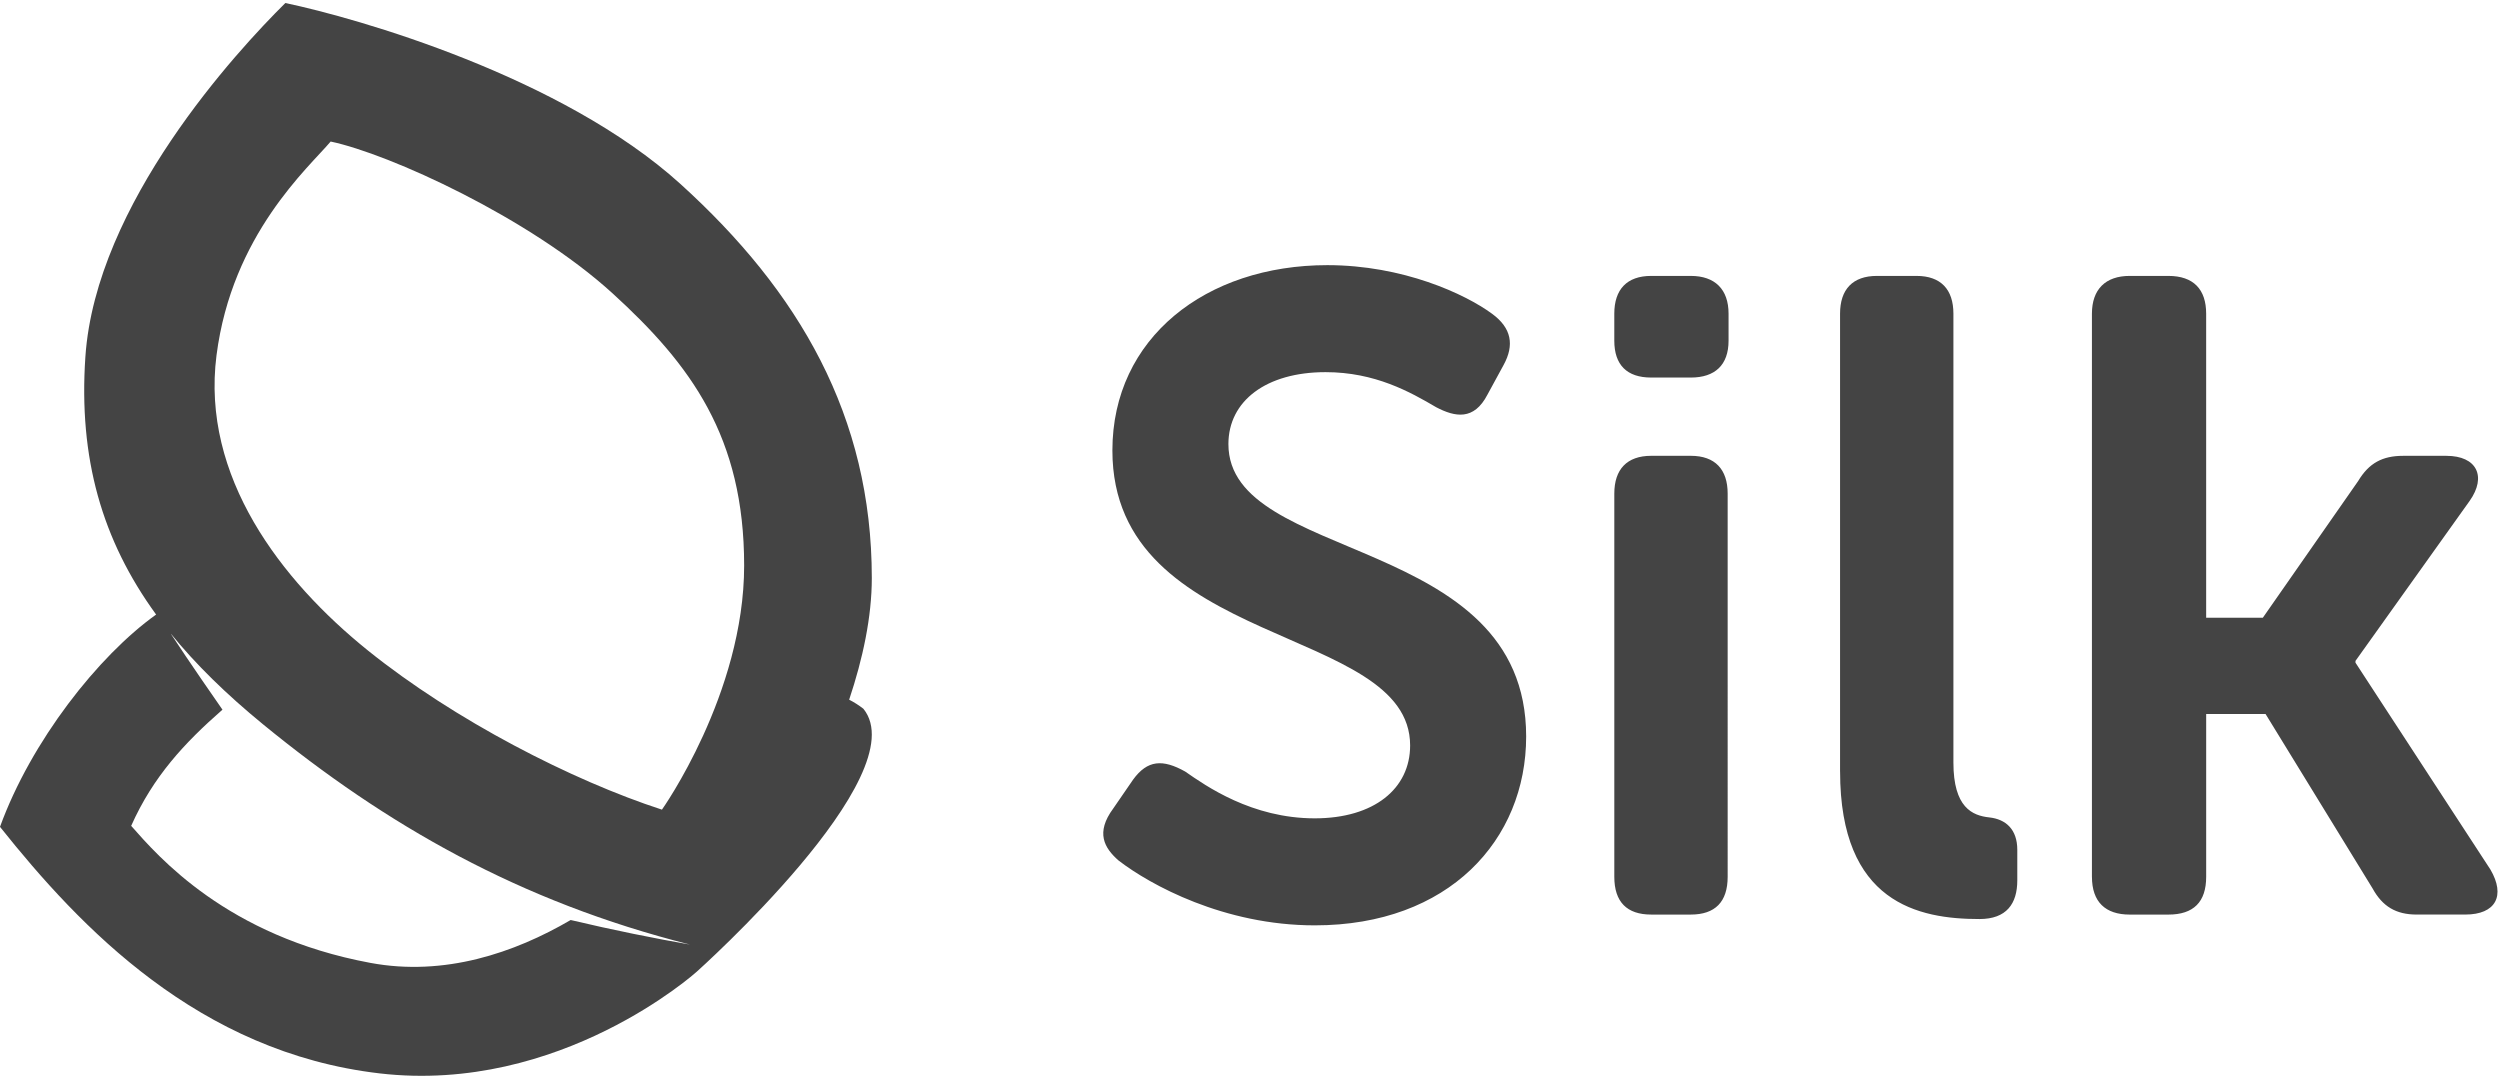 <svg xmlns="http://www.w3.org/2000/svg" width="170" height="74" viewBox="0 0 170 74"><g fill="#444" fill-rule="evenodd"><path d="M76.07 58.52c2.142 1.65 7.157 4.404 13.335 4.404 9.114 0 14.374-5.81 14.374-12.845 0-13.825-20.247-11.745-20.247-19.88 0-2.936 2.57-4.893 6.606-4.893 3.363 0 5.75 1.345 7.522 2.385 1.285.673 2.57.918 3.487-.856l1.1-2.02c.734-1.344.55-2.506-.795-3.485C99.62 19.986 95.4 18.03 90.26 18.03c-8.256 0-14.617 4.954-14.617 12.6 0 13.518 20.246 11.805 20.246 20.062 0 2.936-2.448 4.955-6.485 4.955-4.282 0-7.4-2.202-8.808-3.18-1.53-.857-2.57-.796-3.547.55l-1.346 1.957c-1.223 1.652-.612 2.69.367 3.548zm36.21-32.846h2.692c1.652 0 2.57-.857 2.57-2.508V21.33c0-1.65-.918-2.568-2.57-2.568h-2.69c-1.652 0-2.51.917-2.51 2.57v1.834c0 1.65.858 2.508 2.51 2.508zm-2.507 33.947c0 1.713.857 2.57 2.508 2.57h2.692c1.652 0 2.508-.857 2.508-2.57V33.565c0-1.65-.856-2.57-2.508-2.57h-2.69c-1.652 0-2.51.92-2.51 2.57V59.62zm15.353-7.156c0 8.93 5.32 10.03 9.48 10.03 1.835 0 2.57-1.038 2.57-2.63v-2.078c0-1.407-.796-2.08-1.897-2.202-1.163-.123-2.447-.673-2.447-3.73V21.33c0-1.65-.857-2.568-2.508-2.568h-2.69c-1.653 0-2.51.917-2.51 2.57v31.132zm17.126 7.157c0 1.713.918 2.57 2.57 2.57h2.63c1.712 0 2.568-.857 2.568-2.57V48.55h4.037l7.28 11.866c.672 1.223 1.59 1.774 2.996 1.774h3.303c2.08 0 2.752-1.285 1.713-3.06l-9.176-14.067v-.122l7.768-10.887c1.162-1.65.49-3.058-1.59-3.058h-2.937c-1.406 0-2.324.49-3.058 1.713l-6.483 9.297h-3.854V21.33c0-1.65-.856-2.568-2.57-2.568h-2.63c-1.65 0-2.568.917-2.568 2.57v38.29z" /><path d="M57.744 47.58c.327.166.65.37.966.615 3.65 4.506-11.34 17.888-11.34 17.888s-9.265 8.34-21.56 6.907C13.517 71.557 5.46 63.08 0 56.225c2.113-5.817 6.69-11.637 10.616-14.435-3.68-5.06-5.28-10.63-4.81-17.528.706-10.42 10.307-20.8 13.597-24.056C24.288 1.23 38.206 5.2 46.27 12.51c8.062 7.307 13.013 15.785 13.013 26.796 0 2.647-.61 5.487-1.54 8.273zM11.58 43.043c1.336 2.04 3.176 4.682 3.548 5.215-2.578 2.257-4.715 4.547-6.208 7.9 1.82 2.06 6.492 7.507 16.275 9.32 5.03.934 9.78-.678 13.61-2.917 2.757.658 5.91 1.292 8.118 1.67-11.585-2.915-20.685-8.14-29.038-14.978-2.483-2.033-4.585-4.082-6.306-6.21zm10.906-33.42c-1.493 1.772-6.71 6.312-7.764 14.544-1.054 8.232 4.386 15.304 10.284 20.056 5.9 4.75 13.913 8.853 20.006 10.833 0 0 5.59-7.868 5.59-16.602s-3.607-13.64-8.96-18.517C36 14.8 26.478 10.468 22.485 9.625z"/></g></svg>
